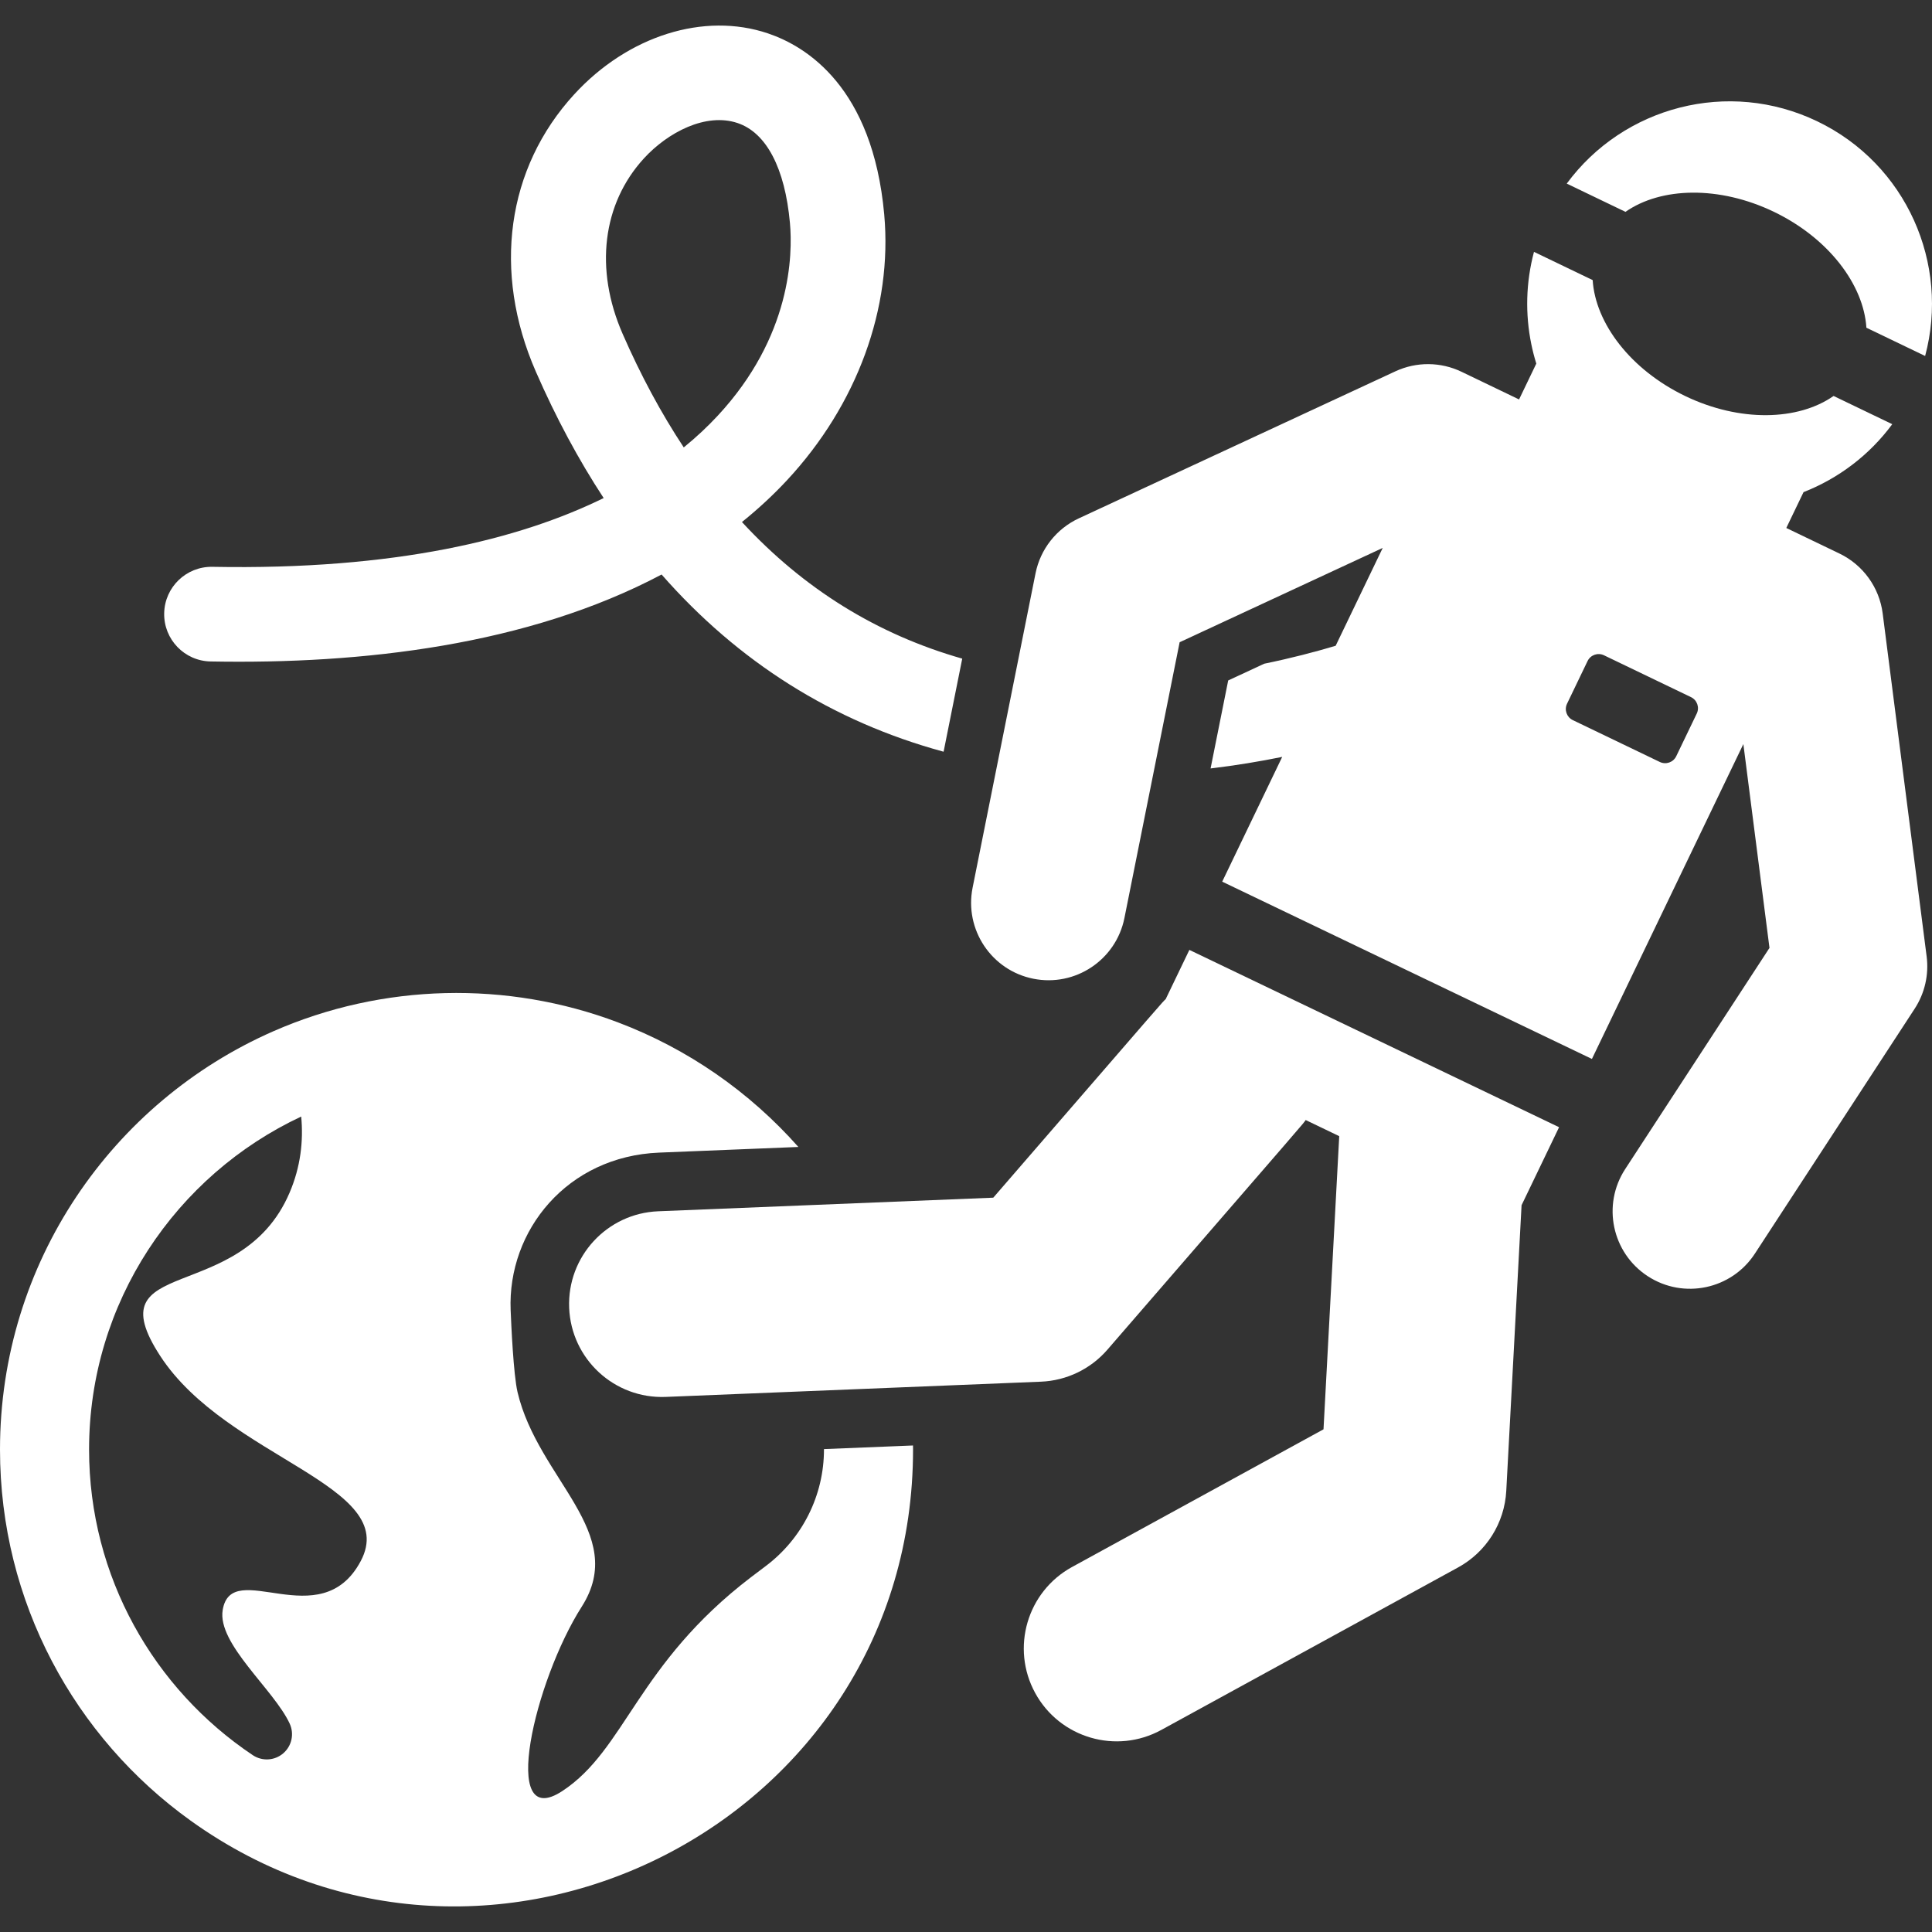 <?xml version="1.0" encoding="iso-8859-1"?>
<!-- Generator: Adobe Illustrator 19.0.0, SVG Export Plug-In . SVG Version: 6.00 Build 0)  -->
<svg xmlns="http://www.w3.org/2000/svg" xmlns:xlink="http://www.w3.org/1999/xlink" version="1.1" id="Capa_1" x="0px" y="0px" viewBox="0 0 512 512" style="enable-background:new 0 0 512 512;" xml:space="preserve" width="512px" height="512px">
<rect x="0" y="0" width="512" height="512" fill="#333333" stroke="none"/>
<g>
	<g>
		<path d="M241.956,383.068l-23.595,0.957c0,0.038,0.001,0.075,0.001,0.112c0,12.18-5.751,23.64-15.501,30.938    c-1.283,0.96-2.579,1.939-3.885,2.937c-30.2,23.081-33.154,45.594-49.952,56.632s-7.362-29.249,5.138-48.851    c12.5-19.6-11.548-33.728-17.004-56.841c-1.097-4.644-1.683-18.098-1.83-21.729c-0.859-21.155,15.018-40.782,39.347-41.768    c5.83-0.237,34.228-1.39,36.903-1.498c-12.905-14.571-29.27-26.003-47.809-33.014c-29.354-11.1-62.319-10.377-91.344,2.359    C29.786,292.011,0,334.592,0,384.137c0,40.438,19.826,76.322,50.522,98.353c79.381,56.973,191.446,0.448,191.446-98.353    C241.969,383.78,241.959,383.425,241.956,383.068z M95.608,413.681c-10.623,20.066-34.23-1.18-36.591,12.984    c-1.492,8.955,13.589,21.083,17.757,30.121c1.253,2.718,0.547,5.938-1.731,7.881c-2.277,1.943-5.568,2.132-8.056,0.468    c-26.137-17.48-43.381-47.261-43.381-80.997c0-38.992,23.04-72.699,56.217-88.238c0.606,6.468-0.14,13.323-3.102,20.228    c-12.984,30.274-51.935,16.109-34.229,43.258C60.198,386.534,106.231,393.615,95.608,413.681z" fill="#FFFFFF"/>
	</g>
</g>
<g>
	<g>
		<path d="M510.582,253.484l-11.651-90.908c-0.883-6.892-5.195-12.868-11.456-15.88l-14.089-6.776l4.569-9.5    c9.193-3.605,17.408-9.74,23.514-18.005l-15.551-7.48c-9.391,6.573-24.834,6.985-39.316,0.02    c-14.482-6.965-23.801-19.286-24.529-30.727l-15.551-7.48c-2.17,8.149-2.336,16.512-0.709,24.463    c0.355,1.738,0.799,3.454,1.323,5.146l-4.569,9.5l-15.246-7.332c-5.532-2.661-11.965-2.704-17.532-0.118l-83.89,38.96    c-5.929,2.754-10.191,8.169-11.474,14.579l-16.673,83.285c-2.224,11.109,4.979,21.919,16.088,24.143    c11.102,2.225,21.917-4.974,24.143-16.088l14.632-73.087l53.819-24.994c-12.127,25.214-9.791,20.357-12.471,25.929    c-5.449,1.629-11.835,3.304-18.926,4.756l-9.554,4.437l-4.669,23.319c6.7-0.795,13.058-1.855,18.984-3.063l-15.902,33.064    l97.978,46.987l40.132-83.443l6.923,54.016l-38.236,58.605c-6.191,9.489-3.517,22.199,5.971,28.391    c9.488,6.191,22.201,3.517,28.391-5.971l42.363-64.931C510.079,263.219,511.202,258.32,510.582,253.484z M449.658,189.101    l-5.437,11.304c-0.781,1.624-2.729,2.306-4.353,1.525l-23.059-11.09c-1.624-0.781-2.306-2.729-1.525-4.352l5.437-11.304    c0.781-1.624,2.729-2.306,4.353-1.526l23.059,11.091C449.755,185.529,450.439,187.478,449.658,189.101z" fill="#FFFFFF"/>
	</g>
</g>
<g>
	<g>
		<path d="M481.612,32.161c-23.618-11.359-51.418-3.867-66.407,16.496l15.565,7.486c9.391-6.572,24.834-6.984,39.316-0.019    c14.482,6.965,23.801,19.286,24.529,30.726l15.565,7.486C516.73,69.913,505.23,43.52,481.612,32.161z" fill="#FFFFFF"/>
	</g>
</g>
<g>
	<g>
		<path d="M315.194,251.734l-6.276,13.048c-1.226,1.182,2.042-2.52-45.692,52.614l-88.793,3.604    c-13.585,0.552-24.15,12.011-23.599,25.596c0.551,13.569,11.99,24.148,25.596,23.599l99.434-4.037    c6.79-0.275,13.164-3.346,17.612-8.483c55.352-63.932,51.533-59.446,52.542-60.856l8.891,4.276    c-0.06,0.963-4.068,75.875-4.165,77.687l-66.63,36.482c-11.925,6.529-16.3,21.49-9.77,33.416    c6.527,11.921,21.486,16.3,33.416,9.77l78.656-43.067c7.477-4.094,12.304-11.764,12.76-20.277l4.055-75.716l9.94-20.667    C401.559,293.152,326.834,257.316,315.194,251.734z" fill="#FFFFFF"/>
	</g>
</g>
<g>
	<g>
		<path d="M196.625,138.343c4.596-3.698,8.538-7.423,11.912-11.047c18.634-20.021,28.033-45.713,25.789-70.49    c-3.052-33.694-20.599-44.505-30.787-47.95c-16.941-5.729-37.099,0.606-51.356,16.14c-17.936,19.541-21.742,47.013-10.18,73.486    c5.323,12.189,11.319,23.362,17.976,33.509c-22.248,10.907-55.174,19.127-103.693,18.222c-6.928-0.124-12.645,5.382-12.775,12.308    c-0.131,6.926,5.378,12.644,12.305,12.774c40.14,0.744,84.021-4.257,119.514-23.042c20.295,23.143,45.299,38.955,74.734,46.961    l4.939-24.669C232.47,168.123,213.021,156.098,196.625,138.343z M181.203,118.569c-5.994-9.064-11.402-19.11-16.214-30.126    c-7.467-17.1-5.346-34.476,5.672-46.483c6.305-6.87,16.38-12.198,24.838-9.34c7.612,2.574,12.527,11.967,13.84,26.449    c0.759,8.368,0.408,30.102-19.168,51.135C187.616,112.95,184.648,115.766,181.203,118.569z" fill="#FFFFFF"/>
	</g>
</g>
<g>
</g>
<g>
</g>
<g>
</g>
<g>
</g>
<g>
</g>
<g>
</g>
<g>
</g>
<g>
</g>
<g>
</g>
<g>
</g>
<g>
</g>
<g>
</g>
<g>
</g>
<g>
</g>
<g>
</g>
</svg>
